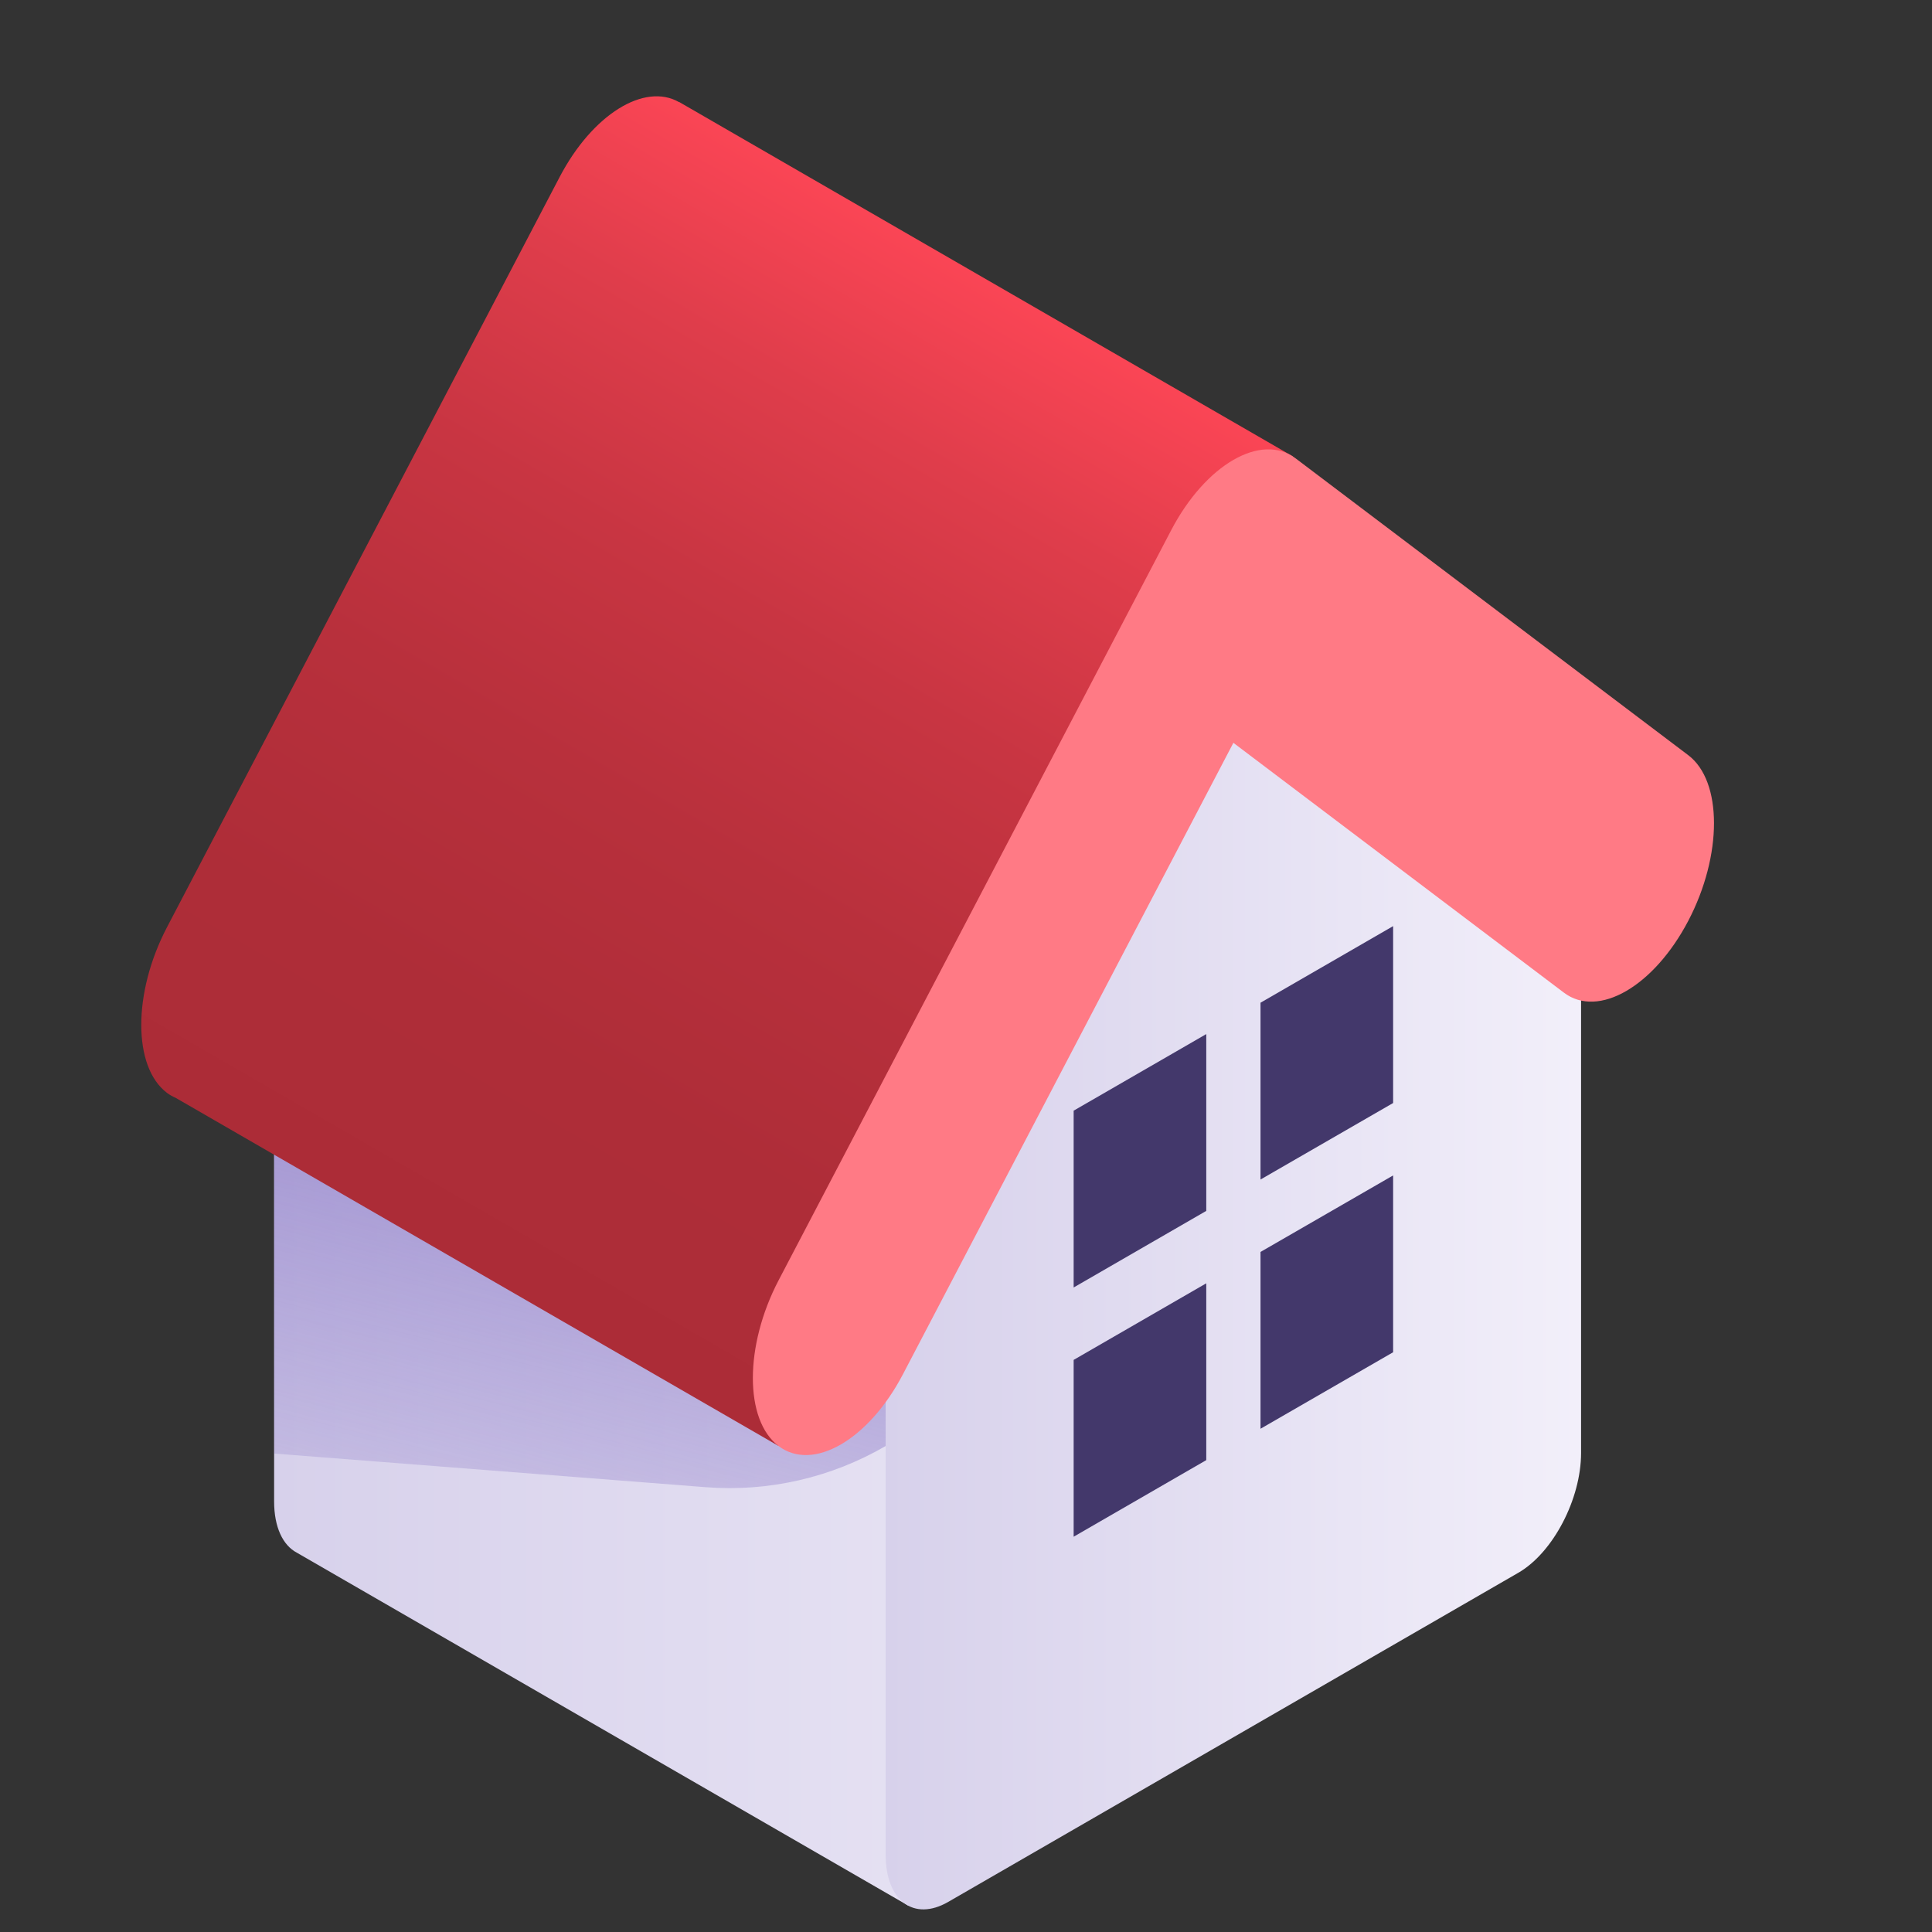 <svg width="25" height="25" viewBox="0 0 25 25" fill="none" xmlns="http://www.w3.org/2000/svg">
<rect x="0" y="0" width="25" height="25" fill="#333333" stroke="none"/>
<g clip-path="url(#clip0_3769_4478)">
<path d="M3.547 9.414V19.428C3.547 19.763 3.661 19.996 3.84 20.091L3.84 20.091L11.753 24.659L19.55 9.978L3.547 9.414Z" fill="url(#paint0_linear_3769_4478)"/>
<path d="M3.547 9.414V18.809L9.129 19.244C9.943 19.308 10.756 19.121 11.461 18.711L14.079 9.785L3.547 9.414Z" fill="url(#paint1_linear_3769_4478)"/>
<path d="M20.46 9.77L15.96 8.646L11.46 13.983V23.997C11.46 24.594 11.823 24.869 12.271 24.61L19.648 20.351C20.096 20.092 20.459 19.398 20.459 18.801V9.77H20.46Z" fill="url(#paint2_linear_3769_4478)"/>
<path d="M16.73 5.906L8.787 1.319L8.786 1.321C8.339 1.066 7.666 1.48 7.242 2.29L2.161 11.998C1.717 12.846 1.717 13.806 2.161 14.142C2.197 14.169 2.234 14.189 2.273 14.206L10.075 18.711L16.73 5.906Z" fill="url(#paint3_linear_3769_4478)"/>
<path d="M21.041 12.825C20.75 12.993 20.459 13.013 20.237 12.845L15.96 9.612L11.684 17.783C11.24 18.632 10.52 19.048 10.075 18.712C9.631 18.376 9.631 17.416 10.075 16.567L15.156 6.859C15.6 6.011 16.32 5.595 16.765 5.931L21.846 9.772C22.29 10.108 22.29 11.068 21.846 11.916C21.623 12.341 21.332 12.657 21.041 12.825Z" fill="#FF7A85"/>
<path d="M15.609 13.381L13.893 14.372V16.66L15.609 15.669V13.381ZM13.893 17.597V19.885L15.609 18.894V16.606L13.893 17.597ZM16.311 18.488L18.027 17.498V15.21L16.311 16.2V18.488ZM16.311 12.975V15.263L18.027 14.273V11.984L16.311 12.975Z" fill="#43386B"/>
</g>
<defs>
<linearGradient id="paint0_linear_3769_4478" x1="3.547" y1="9.414" x2="19.55" y2="9.414" gradientUnits="userSpaceOnUse">
<stop stop-color="#D7D1EB"/>
<stop offset="1" stop-color="#F2EFFA"/>
</linearGradient>
<linearGradient id="paint1_linear_3769_4478" x1="8.948" y1="9.065" x2="5.605" y2="22.288" gradientUnits="userSpaceOnUse">
<stop stop-color="#7662BD"/>
<stop offset="1" stop-color="#7662BD" stop-opacity="0"/>
</linearGradient>
<linearGradient id="paint2_linear_3769_4478" x1="11.46" y1="8.646" x2="20.46" y2="8.646" gradientUnits="userSpaceOnUse">
<stop stop-color="#D7D1EB"/>
<stop offset="1" stop-color="#F2EFFA"/>
</linearGradient>
<linearGradient id="paint3_linear_3769_4478" x1="4.733" y1="17.298" x2="12.86" y2="3.221" gradientUnits="userSpaceOnUse">
<stop stop-color="#AB2C37"/>
<stop offset="0.267" stop-color="#AE2D38"/>
<stop offset="0.471" stop-color="#B8303C"/>
<stop offset="0.655" stop-color="#C83542"/>
<stop offset="0.828" stop-color="#DF3D4B"/>
<stop offset="0.99" stop-color="#FD4656"/>
<stop offset="1" stop-color="#FF4757"/>
</linearGradient>
<clipPath id="clip0_3769_4478">
<rect width="24" height="24" fill="white" transform="translate(0.5 0.707)"/>
</clipPath>
</defs>
</svg>
